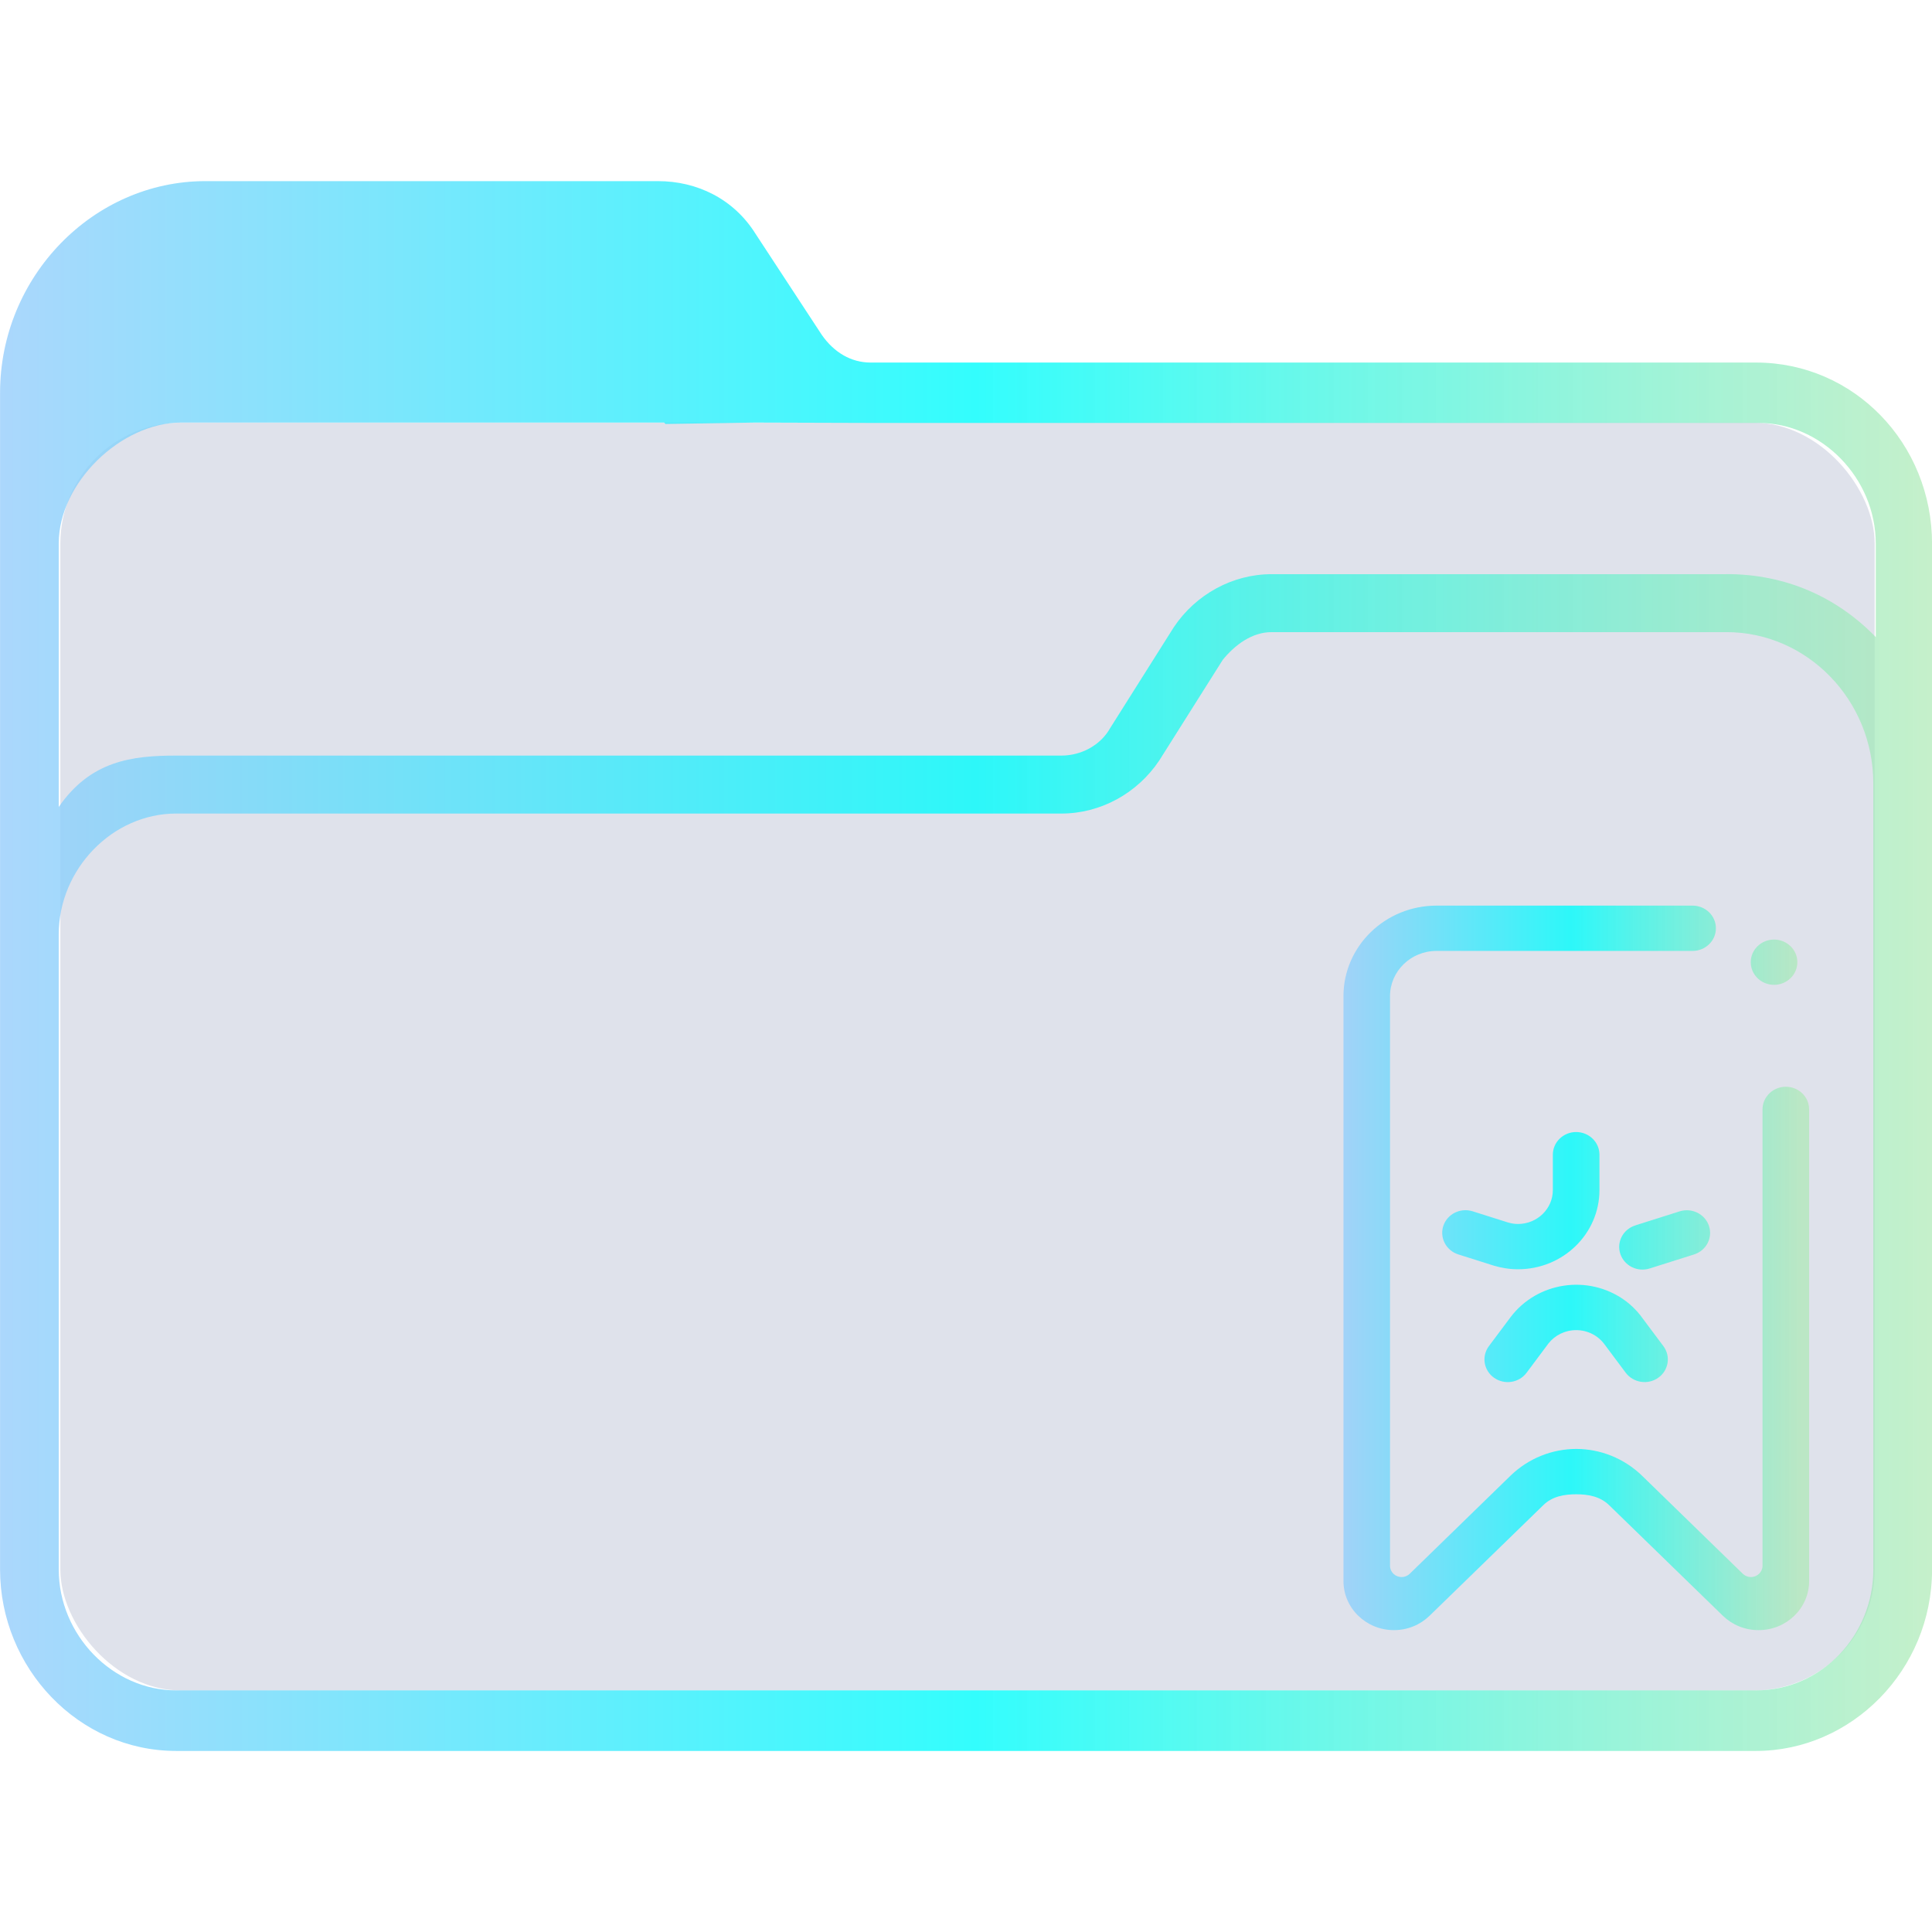 <?xml version="1.0" encoding="UTF-8" standalone="no"?>
<svg
   width="32"
   version="1.1"
   height="32"
   viewBox="0 0 32 32"
   id="svg17"
   sodipodi:docname="folder-bookmark.svg"
   inkscape:version="1.1.1 (3bf5ae0d25, 2021-09-20)"
   xmlns:inkscape="http://www.inkscape.org/namespaces/inkscape"
   xmlns:sodipodi="http://sodipodi.sourceforge.net/DTD/sodipodi-0.dtd"
   xmlns:xlink="http://www.w3.org/1999/xlink"
   xmlns="http://www.w3.org/2000/svg"
   xmlns:svg="http://www.w3.org/2000/svg"
   xmlns:rdf="http://www.w3.org/1999/02/22-rdf-syntax-ns#"
   xmlns:cc="http://creativecommons.org/ns#"
   xmlns:dc="http://purl.org/dc/elements/1.1/">
  <sodipodi:namedview
     pagecolor="#ffffff"
     bordercolor="#666666"
     borderopacity="1"
     objecttolerance="10"
     gridtolerance="10"
     guidetolerance="10"
     inkscape:pageopacity="0"
     inkscape:pageshadow="2"
     inkscape:window-width="1920"
     inkscape:window-height="1007"
     id="namedview19"
     showgrid="false"
     inkscape:zoom="9.8125"
     inkscape:cx="-6.9299363"
     inkscape:cy="3.9235669"
     inkscape:window-x="0"
     inkscape:window-y="0"
     inkscape:window-maximized="1"
     inkscape:current-layer="layer1"
     inkscape:pagecheckerboard="0" />
  <defs
     id="defs5455">
    <linearGradient
       inkscape:collect="always"
       xlink:href="#linearGradient1218"
       id="linearGradient1220"
       gradientUnits="userSpaceOnUse"
       x1="384.571"
       y1="515.798"
       x2="448.571"
       y2="515.798"
       gradientTransform="matrix(0.5,0,0,0.5,192.286,273.899)" />
    <linearGradient
       inkscape:collect="always"
       id="linearGradient1218">
      <stop
         style="stop-color:#96cdfb;stop-opacity:0.8"
         offset="0"
         id="stop1212" />
      <stop
         style="stop-color:#00fdfd;stop-opacity:0.8"
         offset="0.505"
         id="stop1214" />
      <stop
         style="stop-color:#abe9b3;stop-opacity:0.69"
         offset="1"
         id="stop1216" />
    </linearGradient>
    <linearGradient
       inkscape:collect="always"
       xlink:href="#linearGradient1218"
       id="linearGradient1203-3"
       x1="408.656"
       y1="520.434"
       x2="424.546"
       y2="520.434"
       gradientUnits="userSpaceOnUse"
       gradientTransform="matrix(0.485,0,0,0.485,208.503,284.235)" />
  </defs>
  <g
     inkscape:label="Capa 1"
     inkscape:groupmode="layer"
     id="layer1"
     transform="translate(-384.571,-515.798)">
    <rect
       style="fill:#626f9d;fill-opacity:0.2;stroke:none;stroke-width:0.63"
       id="center-3"
       width="30.05"
       height="21"
       x="385.571"
       y="522.798"
       ry="2"
       rx="2.003" />
    <path
       d="m 413.655,521.803 h -14.663 c -0.324,0 -0.607,-0.167 -0.81,-0.459 l -1.094,-1.669 c -0.364,-0.584 -0.972,-0.877 -1.62,-0.877 h -7.494 c -1.863,0 -3.402,1.586 -3.402,3.506 v 19.49 c 0,1.628 1.296,3.005 2.916,3.005 h 12.598 v 0 0 0 0 0 0 0 h 0.972 v 0 0 0 0 0 0 0 0 0 h 12.598 c 1.58,0 2.916,-1.336 2.916,-3.005 v -16.986 c 0,-1.669 -1.296,-3.005 -2.916,-3.005 z M 401.057,544.798 v 0 h -0.972 v 0 0 z m 14.542,-3.005 c 0,1.085 -0.851,2.003 -1.944,2.003 h -26.167 c -1.053,0 -1.944,-0.918 -1.944,-2.003 l -2.9e-4,-6.719 v -3.798 c 0,-1.085 0.891,-2.003 1.944,-2.003 h 14.663 c 0.648,0 1.256,-0.334 1.62,-0.877 l 1.053,-1.669 c 0.203,-0.25 0.486,-0.459 0.81,-0.459 h 7.534 c 1.337,0 2.431,1.127 2.431,2.504 v 5.467 z m -2.431,-16.485 h -7.534 c -0.648,0 -1.256,0.334 -1.62,0.877 l -1.053,1.669 c -0.162,0.292 -0.486,0.459 -0.81,0.459 h -14.663 c -0.729,0 -1.417,0.085 -1.944,0.851 v -4.367 c 0,-1 1.028,-2 2.028,-2 h 8 l 0.021,0.023 1.479,-0.023 1.961,0.006 h 14.663 c 1.053,0 1.944,0.918 1.944,2.003 v 1.544 c -0.648,-0.668 -1.498,-1.043 -2.471,-1.043 z"
       id="path64"
       sodipodi:nodetypes="csccsssssccccccccccccccccccsssccccccccccssccsssccssscccsccscccccccssscc"
       style="fill:url(#linearGradient1220);fill-opacity:1;stroke-width:0.073" />
    <path
       fill-rule="evenodd"
       clip-rule="evenodd"
       d="m 411.658,536.094 0.733,-0.232 c 0.203,-0.064 0.42,0.044 0.486,0.241 0.066,0.197 -0.045,0.409 -0.248,0.473 l -0.734,0.232 c -0.203,0.064 -0.42,-0.044 -0.486,-0.241 -0.066,-0.197 0.045,-0.408 0.247,-0.472 z m 0.087,1.496 0.377,0.504 c 0.125,0.168 0.087,0.402 -0.085,0.524 -0.172,0.122 -0.413,0.084 -0.539,-0.083 l -0.351,-0.47 c -0.105,-0.143 -0.276,-0.236 -0.47,-0.236 -0.187,0 -0.353,0.087 -0.458,0.22 l -0.363,0.486 c -0.125,0.168 -0.366,0.205 -0.539,0.083 -0.172,-0.122 -0.21,-0.356 -0.085,-0.524 l 0.359,-0.48 c 0.439,-0.582 1.28,-0.711 1.881,-0.286 0.107,0.075 0.197,0.165 0.274,0.262 z m -1.068,-3.042 c 0.213,0 0.386,0.168 0.386,0.375 v 0.586 c 0,0.725 -0.604,1.312 -1.349,1.312 -0.14,0 -0.274,-0.022 -0.401,-0.06 l -0.588,-0.186 c -0.202,-0.064 -0.313,-0.276 -0.248,-0.473 0.066,-0.197 0.283,-0.305 0.486,-0.241 l 0.585,0.185 c 0.052,0.015 0.108,0.025 0.165,0.025 0.32,0 0.578,-0.252 0.578,-0.562 v -0.586 c 0,-0.207 0.173,-0.375 0.386,-0.375 z m 3.02,8.25 c -0.229,0 -0.436,-0.09 -0.587,-0.235 l -1.887,-1.835 c -0.151,-0.146 -0.348,-0.18 -0.545,-0.18 -0.197,0 -0.395,0.033 -0.545,0.18 l -1.887,1.835 c -0.151,0.145 -0.358,0.235 -0.587,0.235 -0.462,0 -0.836,-0.364 -0.836,-0.813 v -9.687 c 0,-0.828 0.691,-1.5 1.542,-1.5 h 4.241 c 0.213,0 0.386,0.168 0.386,0.375 0,0.207 -0.173,0.375 -0.386,0.375 h -4.241 c -0.426,0 -0.771,0.336 -0.771,0.75 v 9.434 c 0,0.104 0.086,0.187 0.193,0.187 0.051,0 0.096,-0.02 0.13,-0.051 l 1.671,-1.626 c 0.301,-0.293 0.696,-0.445 1.091,-0.445 0.395,0 0.789,0.152 1.091,0.445 l 1.671,1.626 c 0.034,0.031 0.079,0.051 0.13,0.051 0.107,0 0.193,-0.084 0.193,-0.187 V 534.173 c 0,-0.207 0.173,-0.375 0.386,-0.375 0.213,0 0.386,0.168 0.386,0.375 v 7.812 c 0,0.449 -0.374,0.813 -0.836,0.813 z m 0.258,-10.688 c -0.213,0 -0.386,-0.168 -0.386,-0.375 0,-0.207 0.173,-0.375 0.386,-0.375 0.213,0 0.386,0.168 0.386,0.375 0,0.207 -0.173,0.375 -0.386,0.375 z"
       id="path2-6"
       style="fill:url(#linearGradient1203-3);fill-opacity:1;stroke-width:0.024" />
  </g>
</svg>
